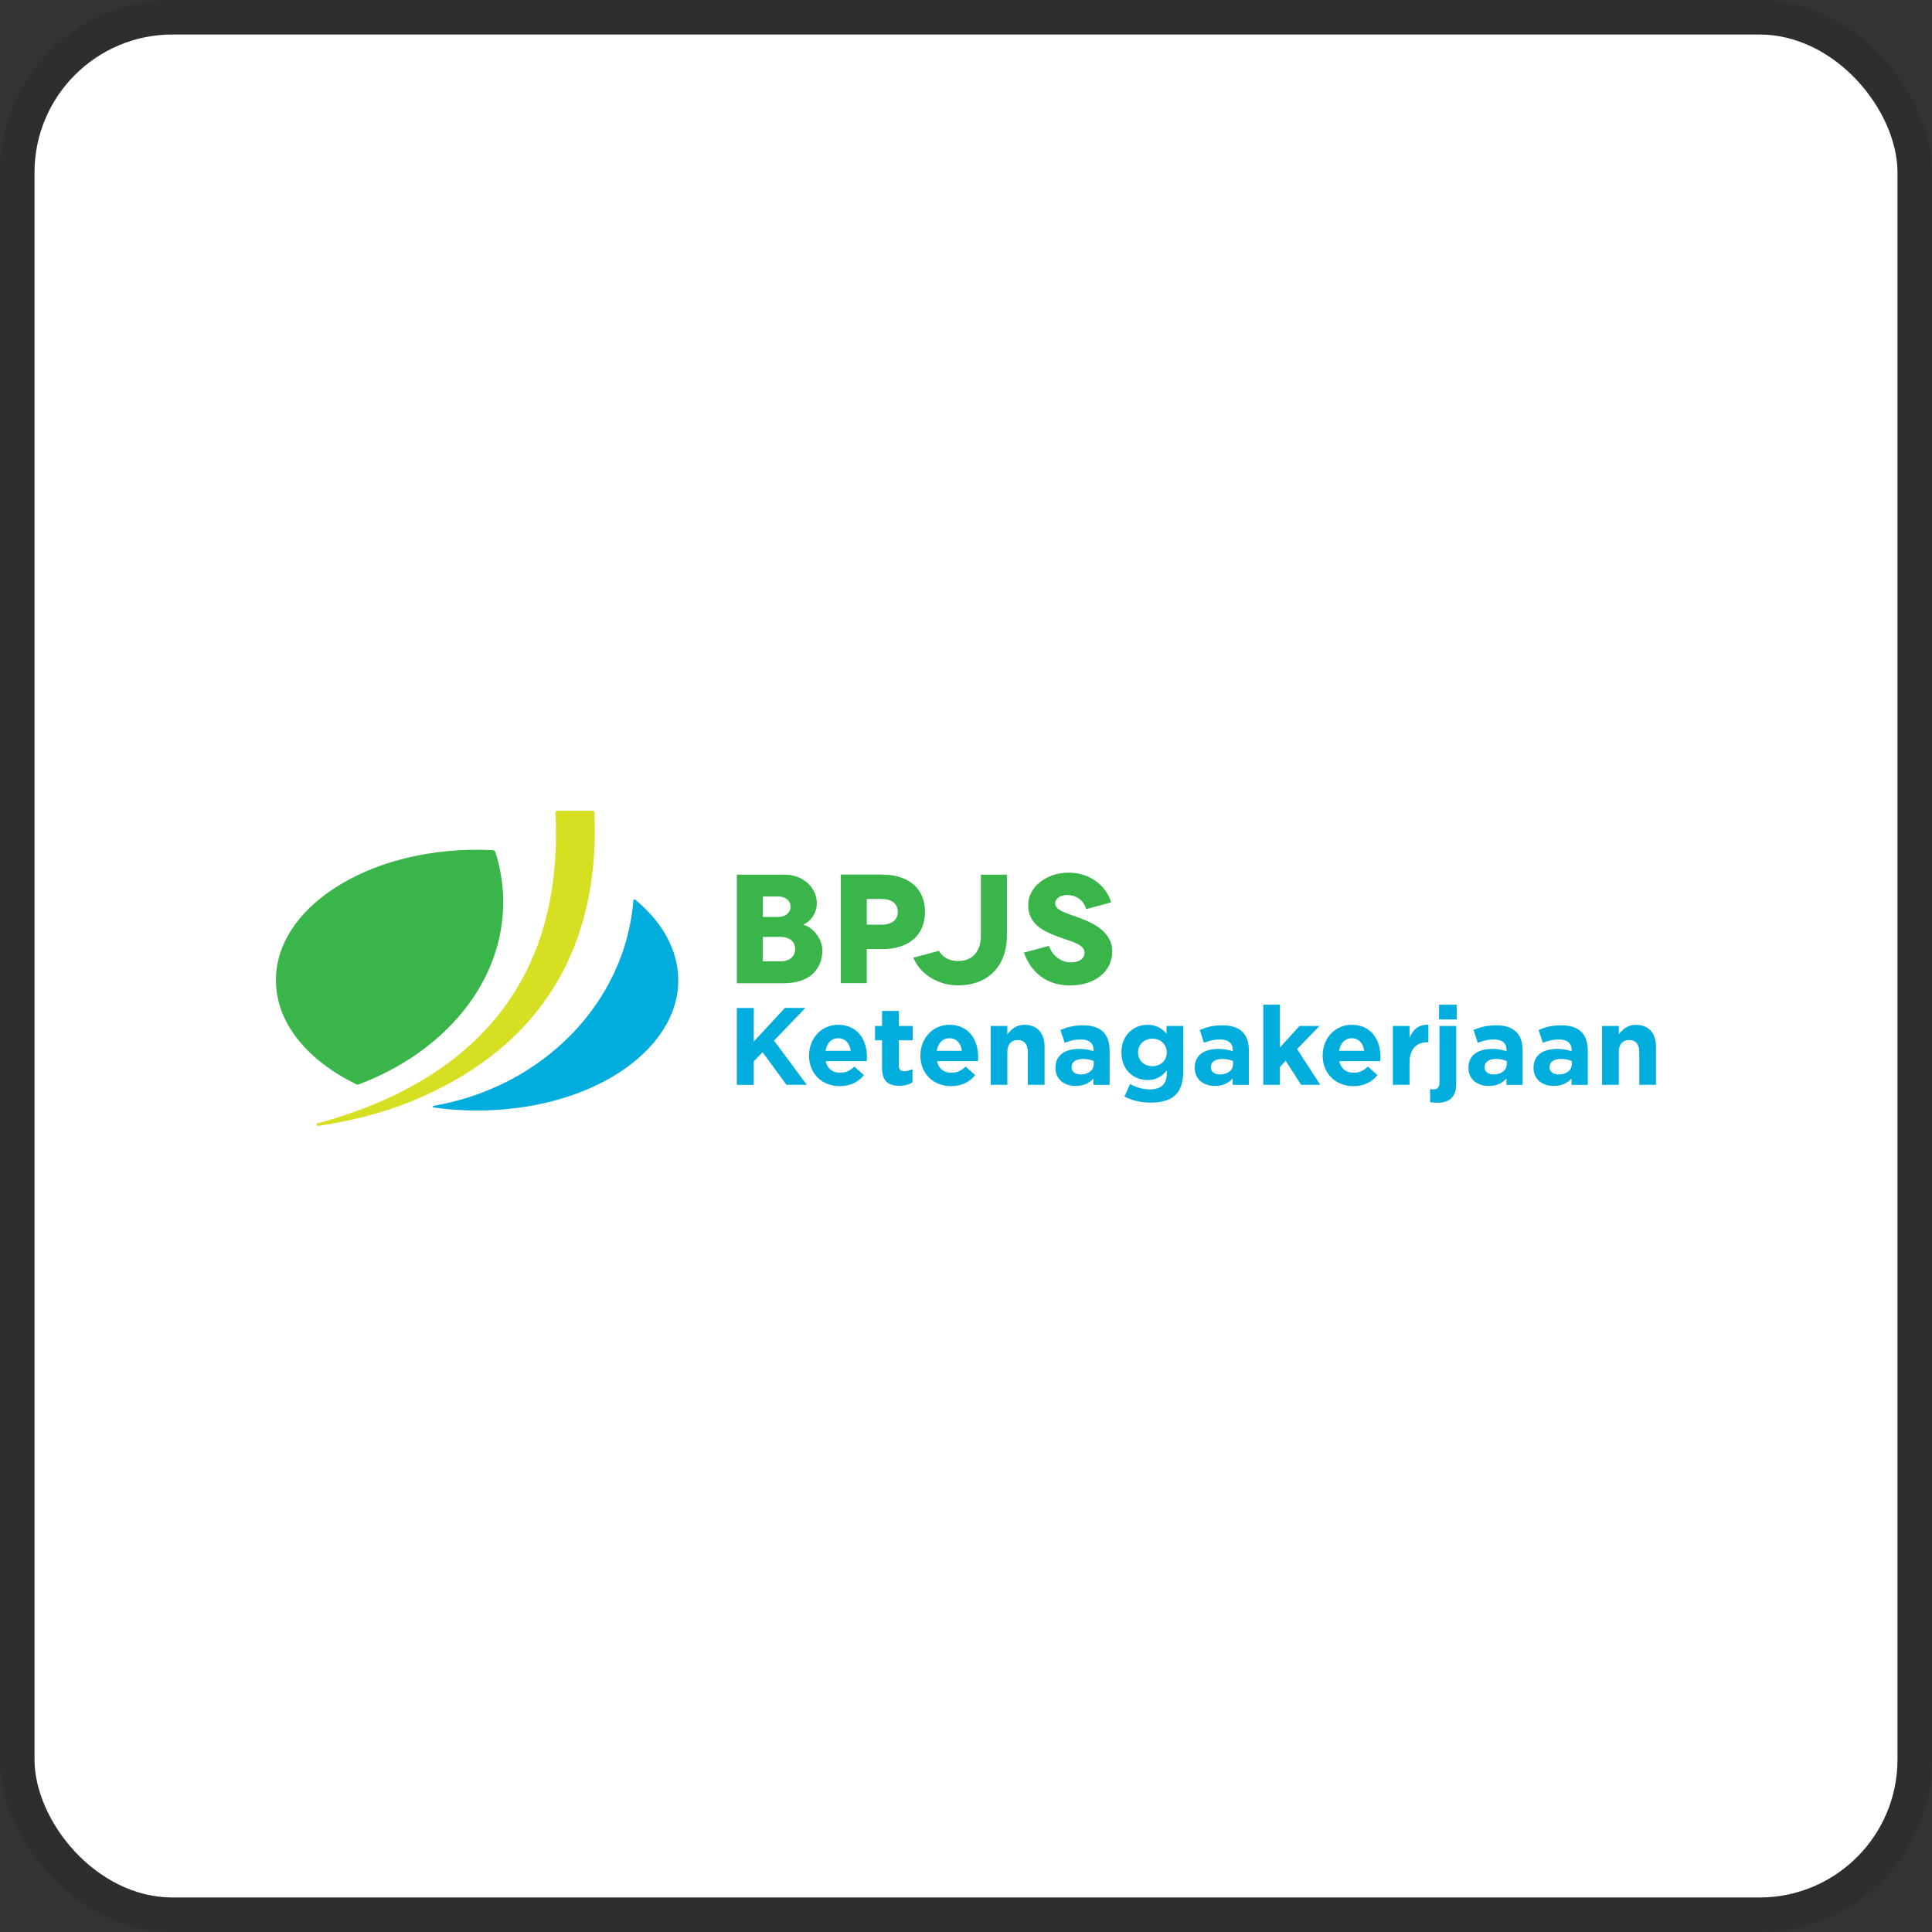 <svg width="112" height="112" viewBox="0 0 112 112" fill="none" xmlns="http://www.w3.org/2000/svg">
<rect x="0" y="0" width="112" height="112" fill="#333333" stroke="none"/>
<g clip-path="url(#clip0_768_344)">
<rect x="2" y="2" width="108" height="108" rx="8" fill="white"/>
<path fill-rule="evenodd" clip-rule="evenodd" d="M34.462 47.068C34.462 47.032 34.426 47 34.386 47H32.272L32.22 47.024L32.2 47.075C32.248 48.037 32.244 48.983 32.18 49.886C31.739 56.229 28.524 60.847 22.625 63.602C21.342 64.198 19.927 64.711 18.413 65.12C18.377 65.132 18.353 65.168 18.361 65.211C18.365 65.243 18.397 65.267 18.432 65.267H18.44C18.472 65.267 21.163 64.921 23.671 63.916C26.544 62.767 28.886 61.189 30.626 59.222C32.685 56.909 33.933 54.023 34.335 50.653C34.47 49.516 34.514 48.312 34.458 47.072L34.462 47.068Z" fill="#D7DF23"/>
<path fill-rule="evenodd" clip-rule="evenodd" d="M28.723 49.42C28.703 49.365 28.667 49.301 28.567 49.285C28.258 49.27 27.951 49.261 27.657 49.261C24.541 49.261 21.616 50.048 19.414 51.471C18.345 52.163 17.498 52.974 16.914 53.872C16.306 54.802 15.996 55.796 15.996 56.817C15.996 58.025 16.421 59.182 17.264 60.251C18.071 61.269 19.243 62.171 20.662 62.858C20.67 62.867 20.698 62.874 20.734 62.874L20.785 62.867C23.253 61.94 25.344 60.478 26.835 58.642C28.365 56.754 29.172 54.564 29.172 52.298C29.172 51.324 29.021 50.355 28.723 49.413V49.42Z" fill="#39B54A"/>
<path fill-rule="evenodd" clip-rule="evenodd" d="M38.655 54.309C38.234 53.534 37.618 52.807 36.827 52.155L36.775 52.135C36.739 52.135 36.723 52.171 36.719 52.199C36.246 58.117 31.481 63.01 25.141 64.106L25.086 64.154C25.086 64.154 25.09 64.194 25.141 64.202C25.964 64.321 26.815 64.377 27.661 64.377C30.769 64.377 33.695 63.598 35.901 62.175C36.97 61.475 37.812 60.669 38.401 59.77C39.009 58.84 39.319 57.847 39.319 56.829C39.319 55.963 39.096 55.12 38.655 54.313V54.309Z" fill="#00ADDC"/>
<path fill-rule="evenodd" clip-rule="evenodd" d="M45.591 62.886L44.207 60.994L43.695 61.527V62.89H42.713V58.435H43.695V60.382L45.503 58.431H46.688L44.871 60.323L46.771 62.886H45.591Z" fill="#00ADDC"/>
<path fill-rule="evenodd" clip-rule="evenodd" d="M48.591 60.188C48.194 60.188 47.932 60.474 47.856 60.915H49.315C49.259 60.482 49.005 60.188 48.591 60.188ZM47.864 61.515C47.959 61.956 48.269 62.187 48.699 62.187C49.021 62.187 49.259 62.084 49.525 61.833L50.082 62.326C49.764 62.719 49.303 62.966 48.683 62.966C47.661 62.966 46.902 62.242 46.902 61.201V61.189C46.902 60.215 47.598 59.409 48.591 59.409C49.732 59.409 50.257 60.299 50.257 61.265V61.277C50.257 61.372 50.249 61.432 50.245 61.515H47.864Z" fill="#00ADDC"/>
<path fill-rule="evenodd" clip-rule="evenodd" d="M52.129 62.946C51.536 62.946 51.135 62.711 51.135 61.925V60.307H50.726V59.476H51.135V58.606H52.105V59.476H52.908V60.307H52.105V61.766C52.105 61.988 52.2 62.099 52.419 62.099C52.598 62.099 52.757 62.052 52.896 61.976V62.751C52.693 62.87 52.459 62.946 52.133 62.946H52.129Z" fill="#00ADDC"/>
<path fill-rule="evenodd" clip-rule="evenodd" d="M55.042 60.188C54.641 60.188 54.378 60.474 54.303 60.915H55.761C55.706 60.482 55.447 60.188 55.042 60.188ZM56.691 61.515H54.319C54.41 61.956 54.716 62.187 55.149 62.187C55.475 62.187 55.71 62.084 55.98 61.833L56.532 62.326C56.211 62.719 55.754 62.966 55.138 62.966C54.112 62.966 53.357 62.242 53.357 61.201V61.189C53.357 60.215 54.052 59.409 55.042 59.409C56.183 59.409 56.703 60.299 56.703 61.265V61.277C56.703 61.372 56.7 61.432 56.691 61.515Z" fill="#00ADDC"/>
<path fill-rule="evenodd" clip-rule="evenodd" d="M59.585 62.886V60.986C59.585 60.529 59.37 60.291 59.001 60.291C58.631 60.291 58.397 60.529 58.397 60.986V62.886H57.431V59.476H58.397V59.961C58.619 59.675 58.905 59.409 59.398 59.409C60.13 59.409 60.555 59.898 60.555 60.68V62.886H59.585Z" fill="#00ADDC"/>
<path fill-rule="evenodd" clip-rule="evenodd" d="M63.408 61.515C63.242 61.436 63.027 61.388 62.788 61.388C62.375 61.388 62.121 61.555 62.121 61.861V61.873C62.121 62.135 62.339 62.286 62.649 62.286C63.099 62.286 63.405 62.04 63.405 61.69V61.519L63.408 61.515ZM63.389 62.89V62.521C63.154 62.783 62.824 62.954 62.359 62.954C61.715 62.954 61.187 62.588 61.187 61.909V61.897C61.187 61.153 61.751 60.808 62.562 60.808C62.908 60.808 63.154 60.863 63.397 60.943V60.887C63.397 60.486 63.146 60.259 62.665 60.259C62.296 60.259 62.037 60.335 61.719 60.45L61.477 59.711C61.855 59.548 62.224 59.44 62.8 59.44C63.858 59.44 64.327 59.985 64.327 60.907V62.89H63.389Z" fill="#00ADDC"/>
<path fill-rule="evenodd" clip-rule="evenodd" d="M67.638 61.002C67.638 60.541 67.28 60.215 66.807 60.215C66.334 60.215 65.976 60.537 65.976 61.002V61.018C65.976 61.491 66.334 61.809 66.807 61.809C67.28 61.809 67.638 61.483 67.638 61.018V61.002ZM66.692 63.92C66.135 63.92 65.614 63.792 65.185 63.566L65.515 62.839C65.865 63.037 66.215 63.153 66.668 63.153C67.328 63.153 67.638 62.835 67.638 62.223V62.056C67.355 62.401 67.041 62.612 66.525 62.612C65.73 62.612 65.01 62.032 65.01 61.018V61.002C65.01 59.985 65.738 59.409 66.525 59.409C67.053 59.409 67.363 59.635 67.626 59.921V59.476H68.591V62.119C68.591 63.403 67.959 63.92 66.692 63.92Z" fill="#00ADDC"/>
<path fill-rule="evenodd" clip-rule="evenodd" d="M71.481 61.515C71.314 61.436 71.095 61.388 70.861 61.388C70.448 61.388 70.193 61.555 70.193 61.861V61.873C70.193 62.135 70.412 62.286 70.722 62.286C71.175 62.286 71.481 62.04 71.481 61.69V61.515ZM71.461 62.89V62.521C71.227 62.783 70.897 62.954 70.428 62.954C69.788 62.954 69.259 62.588 69.259 61.909V61.897C69.259 61.153 69.828 60.808 70.634 60.808C70.976 60.808 71.227 60.863 71.469 60.943V60.887C71.469 60.486 71.219 60.259 70.738 60.259C70.368 60.259 70.106 60.335 69.792 60.45L69.553 59.711C69.927 59.548 70.296 59.44 70.877 59.44C71.934 59.44 72.399 59.985 72.399 60.907V62.89H71.461Z" fill="#00ADDC"/>
<path fill-rule="evenodd" clip-rule="evenodd" d="M75.428 62.886L74.533 61.495L74.2 61.853V62.886H73.234V58.244H74.2V60.72L75.336 59.476H76.493L75.193 60.816L76.537 62.886H75.428Z" fill="#00ADDC"/>
<path fill-rule="evenodd" clip-rule="evenodd" d="M78.365 60.188C77.963 60.188 77.701 60.474 77.626 60.915H79.084C79.025 60.482 78.77 60.188 78.361 60.188H78.365ZM80.014 61.515H77.638C77.733 61.956 78.039 62.187 78.472 62.187C78.798 62.187 79.032 62.084 79.303 61.833L79.855 62.326C79.537 62.719 79.076 62.966 78.46 62.966C77.435 62.966 76.676 62.242 76.676 61.201V61.189C76.676 60.215 77.371 59.409 78.365 59.409C79.505 59.409 80.026 60.299 80.026 61.265V61.277C80.026 61.372 80.022 61.432 80.01 61.515H80.014Z" fill="#00ADDC"/>
<path fill-rule="evenodd" clip-rule="evenodd" d="M82.749 60.422C82.109 60.422 81.711 60.812 81.711 61.626V62.886H80.746V59.476H81.711V60.164C81.91 59.687 82.232 59.385 82.804 59.409V60.422H82.749Z" fill="#00ADDC"/>
<path fill-rule="evenodd" clip-rule="evenodd" d="M83.424 58.244H84.446V59.099H83.424V58.244ZM83.325 63.928C83.146 63.928 83.035 63.916 82.904 63.892V63.133C82.983 63.149 83.039 63.153 83.106 63.153C83.313 63.153 83.448 63.045 83.448 62.755V59.476H84.418V62.835C84.418 63.586 84.037 63.928 83.325 63.928Z" fill="#00ADDC"/>
<path fill-rule="evenodd" clip-rule="evenodd" d="M87.351 61.515C87.188 61.436 86.97 61.388 86.731 61.388C86.322 61.388 86.064 61.555 86.064 61.861V61.873C86.064 62.135 86.278 62.286 86.588 62.286C87.041 62.286 87.347 62.04 87.347 61.69V61.519L87.351 61.515ZM87.331 62.89V62.521C87.093 62.783 86.771 62.954 86.302 62.954C85.658 62.954 85.129 62.588 85.129 61.909V61.897C85.129 61.153 85.698 60.808 86.509 60.808C86.85 60.808 87.097 60.863 87.339 60.943V60.887C87.339 60.486 87.093 60.259 86.608 60.259C86.234 60.259 85.98 60.335 85.666 60.45L85.428 59.711C85.797 59.548 86.171 59.44 86.751 59.44C87.804 59.44 88.269 59.985 88.269 60.907V62.89H87.331Z" fill="#00ADDC"/>
<path fill-rule="evenodd" clip-rule="evenodd" d="M91.123 61.515C90.956 61.436 90.742 61.388 90.503 61.388C90.086 61.388 89.831 61.555 89.831 61.861V61.873C89.831 62.135 90.05 62.286 90.36 62.286C90.813 62.286 91.119 62.04 91.119 61.69V61.519L91.123 61.515ZM91.103 62.89V62.521C90.869 62.783 90.543 62.954 90.074 62.954C89.43 62.954 88.901 62.588 88.901 61.909V61.897C88.901 61.153 89.466 60.808 90.277 60.808C90.618 60.808 90.869 60.863 91.111 60.943V60.887C91.111 60.486 90.865 60.259 90.376 60.259C90.006 60.259 89.748 60.335 89.438 60.45L89.195 59.711C89.573 59.548 89.943 59.44 90.523 59.44C91.58 59.44 92.045 59.985 92.045 60.907V62.89H91.103Z" fill="#00ADDC"/>
<path fill-rule="evenodd" clip-rule="evenodd" d="M95.03 62.886V60.986C95.03 60.529 94.816 60.291 94.446 60.291C94.076 60.291 93.842 60.529 93.842 60.986V62.886H92.872V59.476H93.842V59.961C94.064 59.675 94.35 59.409 94.839 59.409C95.571 59.409 96 59.898 96 60.68V62.886H95.03Z" fill="#00ADDC"/>
<path fill-rule="evenodd" clip-rule="evenodd" d="M45.277 55.728C45.777 55.728 46.095 55.434 46.095 55.021C46.095 54.58 45.754 54.313 45.277 54.313H44.223V55.728H45.277ZM45.13 53.157C45.531 53.157 45.829 52.906 45.829 52.56C45.829 52.215 45.531 51.972 45.13 51.972H44.219V53.157H45.13ZM45.444 50.7C46.564 50.7 47.351 51.447 47.351 52.37C47.351 52.962 46.946 53.463 46.564 53.598V53.606C47.16 53.769 47.673 54.452 47.673 55.092C47.673 56.142 46.982 57 45.428 57H42.713V50.704H45.447L45.444 50.7Z" fill="#39B54A"/>
<path fill-rule="evenodd" clip-rule="evenodd" d="M51.111 53.606C51.691 53.606 52.045 53.331 52.045 52.858C52.045 52.386 51.696 52.115 51.111 52.115H50.249V53.606H51.111ZM51.139 50.704C52.689 50.704 53.623 51.515 53.623 52.862C53.623 54.21 52.689 55.021 51.139 55.021H50.249V56.996H48.738V50.7H51.135L51.139 50.704Z" fill="#39B54A"/>
<path fill-rule="evenodd" clip-rule="evenodd" d="M58.373 50.704V54.202C58.373 56.086 57.204 57.123 55.543 57.123C54.339 57.123 53.325 56.44 52.947 55.517L54.43 55.12C54.645 55.498 55.03 55.712 55.543 55.712C56.37 55.712 56.862 55.156 56.862 54.258V50.704H58.373Z" fill="#39B54A"/>
<path fill-rule="evenodd" clip-rule="evenodd" d="M62.967 52.703C62.812 52.143 62.328 51.885 61.878 51.885C61.429 51.885 61.171 52.111 61.171 52.362C61.171 52.775 61.799 52.926 62.562 53.208C63.496 53.546 64.478 54.079 64.478 55.16C64.478 56.308 63.488 57.127 62.021 57.127C60.71 57.127 59.772 56.4 59.358 55.223L60.805 54.834C60.968 55.307 61.417 55.788 62.081 55.788C62.622 55.788 62.872 55.533 62.872 55.231C62.872 54.727 62.133 54.603 61.23 54.261C60.479 53.975 59.605 53.562 59.605 52.457C59.605 51.475 60.594 50.589 61.958 50.589C63.162 50.589 64.12 51.324 64.414 52.31L62.955 52.708L62.967 52.703Z" fill="#39B54A"/>
</g>
<rect x="1" y="1" width="110" height="110" rx="9" stroke="black" stroke-opacity="0.1" stroke-width="2"/>
<defs>
<clipPath id="clip0_768_344">
<rect x="2" y="2" width="108" height="108" rx="8" fill="white"/>
</clipPath>
</defs>
</svg>
